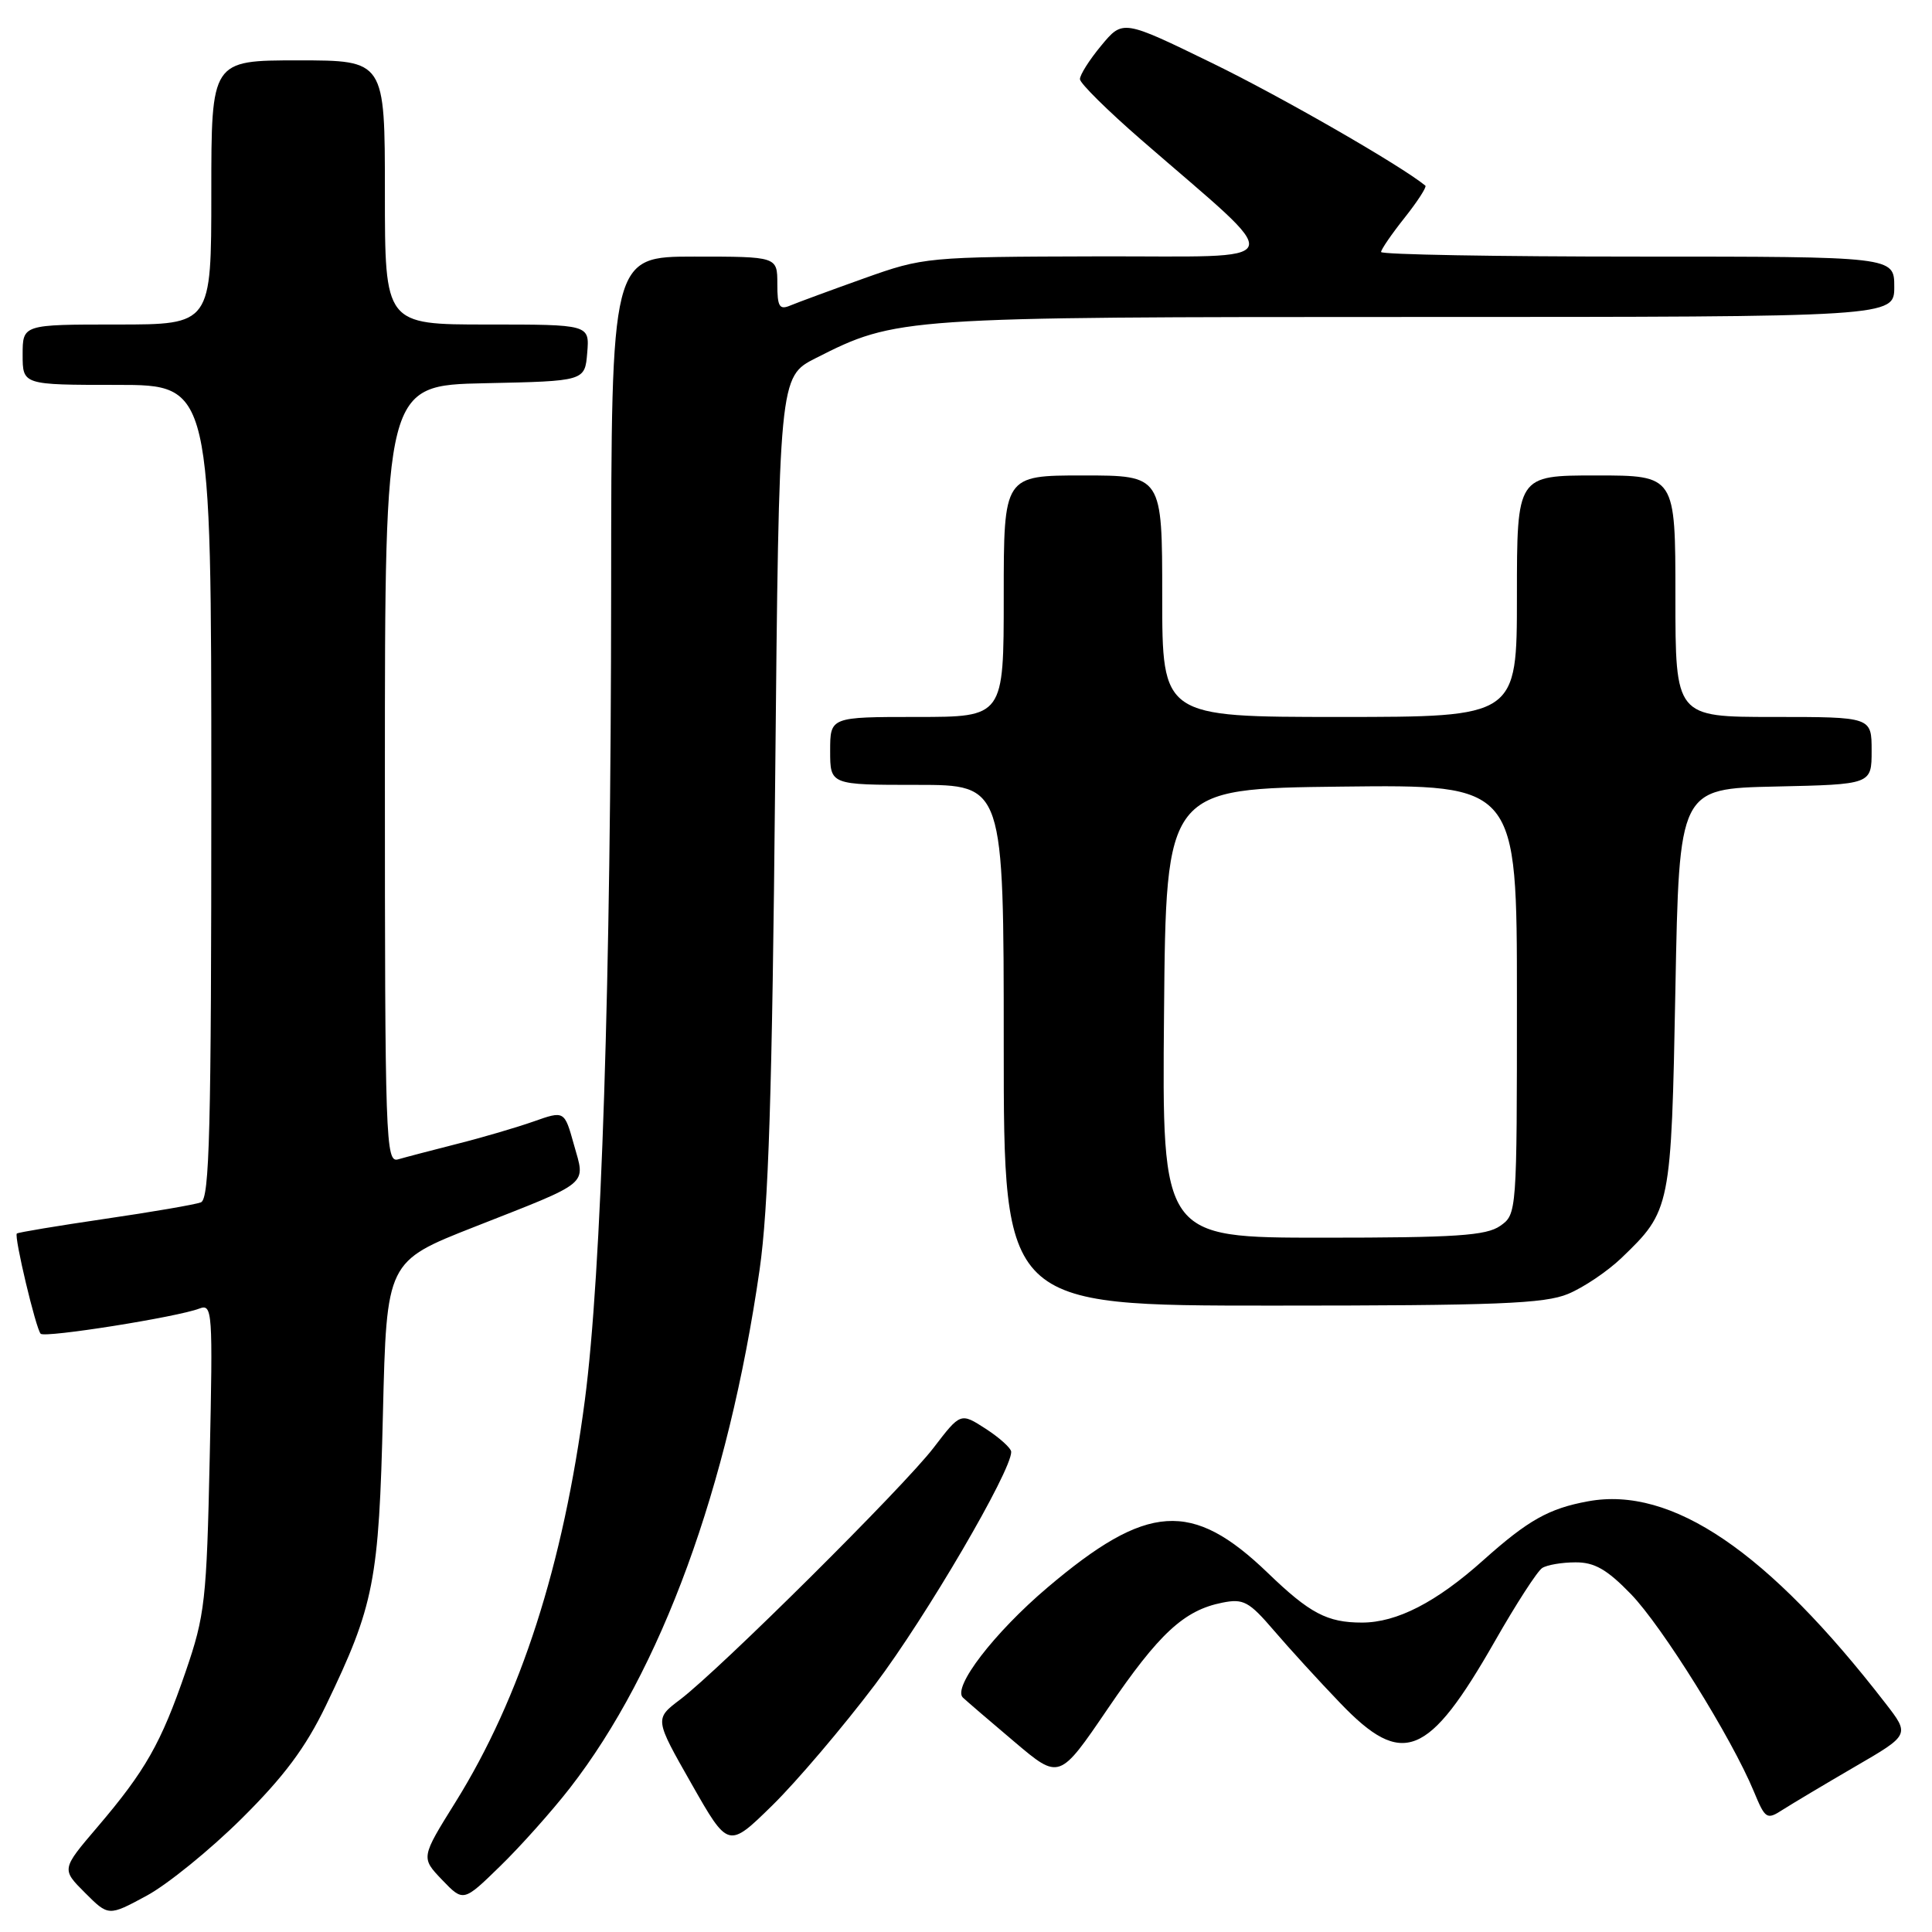 <?xml version="1.0" encoding="UTF-8" standalone="no"?>
<!DOCTYPE svg PUBLIC "-//W3C//DTD SVG 1.1//EN" "http://www.w3.org/Graphics/SVG/1.1/DTD/svg11.dtd" >
<svg xmlns="http://www.w3.org/2000/svg" xmlns:xlink="http://www.w3.org/1999/xlink" version="1.1" viewBox="0 0 256 256">
 <g >
 <path fill="currentColor"
d=" M 31.99 241.00 C 37.62 235.42 40.49 231.58 43.18 226.00 C 49.59 212.70 50.21 209.52 50.74 187.32 C 51.23 167.14 51.23 167.14 62.86 162.57 C 78.39 156.46 77.58 157.13 76.05 151.68 C 74.79 147.16 74.79 147.16 70.71 148.60 C 68.47 149.39 63.91 150.73 60.57 151.57 C 57.23 152.42 53.71 153.34 52.75 153.62 C 51.10 154.11 51.00 151.21 51.00 102.60 C 51.00 51.06 51.00 51.06 64.25 50.78 C 77.50 50.50 77.50 50.50 77.81 46.75 C 78.12 43.00 78.12 43.00 64.56 43.00 C 51.00 43.00 51.00 43.00 51.00 25.50 C 51.00 8.00 51.00 8.00 39.50 8.00 C 28.00 8.00 28.00 8.00 28.00 25.50 C 28.00 43.00 28.00 43.00 15.50 43.00 C 3.00 43.00 3.00 43.00 3.00 47.00 C 3.00 51.00 3.00 51.00 15.50 51.00 C 28.00 51.00 28.00 51.00 28.00 104.89 C 28.00 149.82 27.77 158.87 26.62 159.32 C 25.86 159.61 20.12 160.60 13.87 161.51 C 7.62 162.43 2.38 163.30 2.23 163.45 C 1.84 163.82 4.76 176.10 5.39 176.73 C 5.96 177.30 23.49 174.52 26.42 173.39 C 28.15 172.73 28.21 173.70 27.79 193.10 C 27.38 212.12 27.16 214.04 24.60 221.50 C 21.34 230.99 19.27 234.63 12.91 242.09 C 8.14 247.68 8.14 247.68 11.26 250.80 C 14.38 253.92 14.38 253.92 19.40 251.21 C 22.17 249.72 27.83 245.12 31.99 241.00 Z  M 75.51 236.93 C 87.63 221.34 96.49 197.13 100.65 168.25 C 101.83 160.06 102.32 144.71 102.71 103.71 C 103.23 49.92 103.23 49.92 108.10 47.45 C 118.78 42.04 119.33 42.00 187.71 42.00 C 251.00 42.00 251.00 42.00 251.00 38.00 C 251.00 34.00 251.00 34.00 217.00 34.00 C 198.30 34.00 183.00 33.73 183.00 33.39 C 183.00 33.06 184.40 31.01 186.12 28.85 C 187.84 26.68 189.07 24.77 188.87 24.60 C 185.62 21.93 169.80 12.83 160.64 8.37 C 148.78 2.59 148.78 2.59 145.92 6.04 C 144.34 7.94 143.07 9.95 143.10 10.50 C 143.12 11.05 146.76 14.65 151.19 18.50 C 170.85 35.59 171.46 33.91 145.50 33.97 C 122.81 34.03 122.39 34.07 114.50 36.88 C 110.10 38.45 105.71 40.07 104.75 40.47 C 103.27 41.10 103.00 40.66 103.00 37.61 C 103.00 34.00 103.00 34.00 92.00 34.00 C 81.00 34.00 81.00 34.00 80.98 78.25 C 80.95 130.10 79.70 168.70 77.50 185.50 C 74.63 207.41 69.00 224.91 60.35 238.80 C 55.77 246.15 55.77 246.15 58.58 249.09 C 61.40 252.03 61.40 252.03 66.29 247.26 C 68.98 244.64 73.13 239.99 75.51 236.93 Z  M 115.95 223.21 C 122.71 214.25 134.02 194.91 133.99 192.38 C 133.98 191.89 132.47 190.53 130.63 189.33 C 127.28 187.17 127.28 187.17 123.71 191.83 C 119.73 197.03 95.40 221.19 90.12 225.20 C 86.73 227.76 86.73 227.76 91.62 236.35 C 96.50 244.94 96.50 244.94 102.34 239.22 C 105.55 236.07 111.67 228.87 115.95 223.21 Z  M 245.78 234.10 C 253.07 229.87 253.07 229.87 249.83 225.69 C 234.25 205.54 221.51 196.89 210.43 198.93 C 205.23 199.88 202.48 201.43 196.55 206.73 C 190.32 212.31 185.09 215.00 180.47 215.00 C 175.86 215.00 173.55 213.78 168.00 208.43 C 157.95 198.75 152.02 199.14 138.79 210.36 C 131.73 216.35 126.17 223.59 127.59 224.94 C 128.09 225.41 131.17 228.06 134.44 230.82 C 140.37 235.84 140.37 235.84 146.78 226.42 C 153.57 216.45 156.88 213.37 161.97 212.36 C 164.76 211.80 165.50 212.20 168.80 216.05 C 170.83 218.42 174.79 222.76 177.60 225.68 C 185.84 234.28 189.25 232.92 198.06 217.50 C 200.88 212.55 203.71 208.17 204.35 207.77 C 204.98 207.36 206.96 207.02 208.75 207.02 C 211.27 207.00 212.93 207.95 216.10 211.22 C 220.24 215.49 229.45 230.27 232.39 237.37 C 233.92 241.06 234.10 241.17 236.25 239.78 C 237.49 238.99 241.78 236.43 245.78 234.10 Z  M 207.78 171.45 C 209.83 170.60 213.00 168.46 214.84 166.70 C 221.39 160.41 221.45 160.13 222.00 131.00 C 222.50 104.50 222.50 104.50 235.25 104.22 C 248.00 103.94 248.00 103.94 248.00 99.47 C 248.00 95.00 248.00 95.00 235.00 95.00 C 222.00 95.00 222.00 95.00 222.00 79.00 C 222.00 63.00 222.00 63.00 211.50 63.00 C 201.00 63.00 201.00 63.00 201.00 79.00 C 201.00 95.00 201.00 95.00 177.50 95.00 C 154.00 95.00 154.00 95.00 154.00 79.00 C 154.00 63.00 154.00 63.00 143.50 63.00 C 133.00 63.00 133.00 63.00 133.00 79.00 C 133.00 95.00 133.00 95.00 121.50 95.00 C 110.00 95.00 110.00 95.00 110.00 99.50 C 110.00 104.00 110.00 104.00 121.50 104.00 C 133.00 104.00 133.00 104.00 133.00 138.50 C 133.00 173.00 133.00 173.00 168.53 173.00 C 198.37 173.00 204.66 172.75 207.78 171.45 Z  M 154.24 134.25 C 154.50 104.50 154.50 104.50 177.75 104.23 C 201.00 103.96 201.00 103.96 201.00 132.42 C 201.00 160.70 200.99 160.90 198.78 162.44 C 196.93 163.73 192.92 164.00 175.26 164.00 C 153.97 164.00 153.97 164.00 154.24 134.25 Z "/>
</g>
</svg>